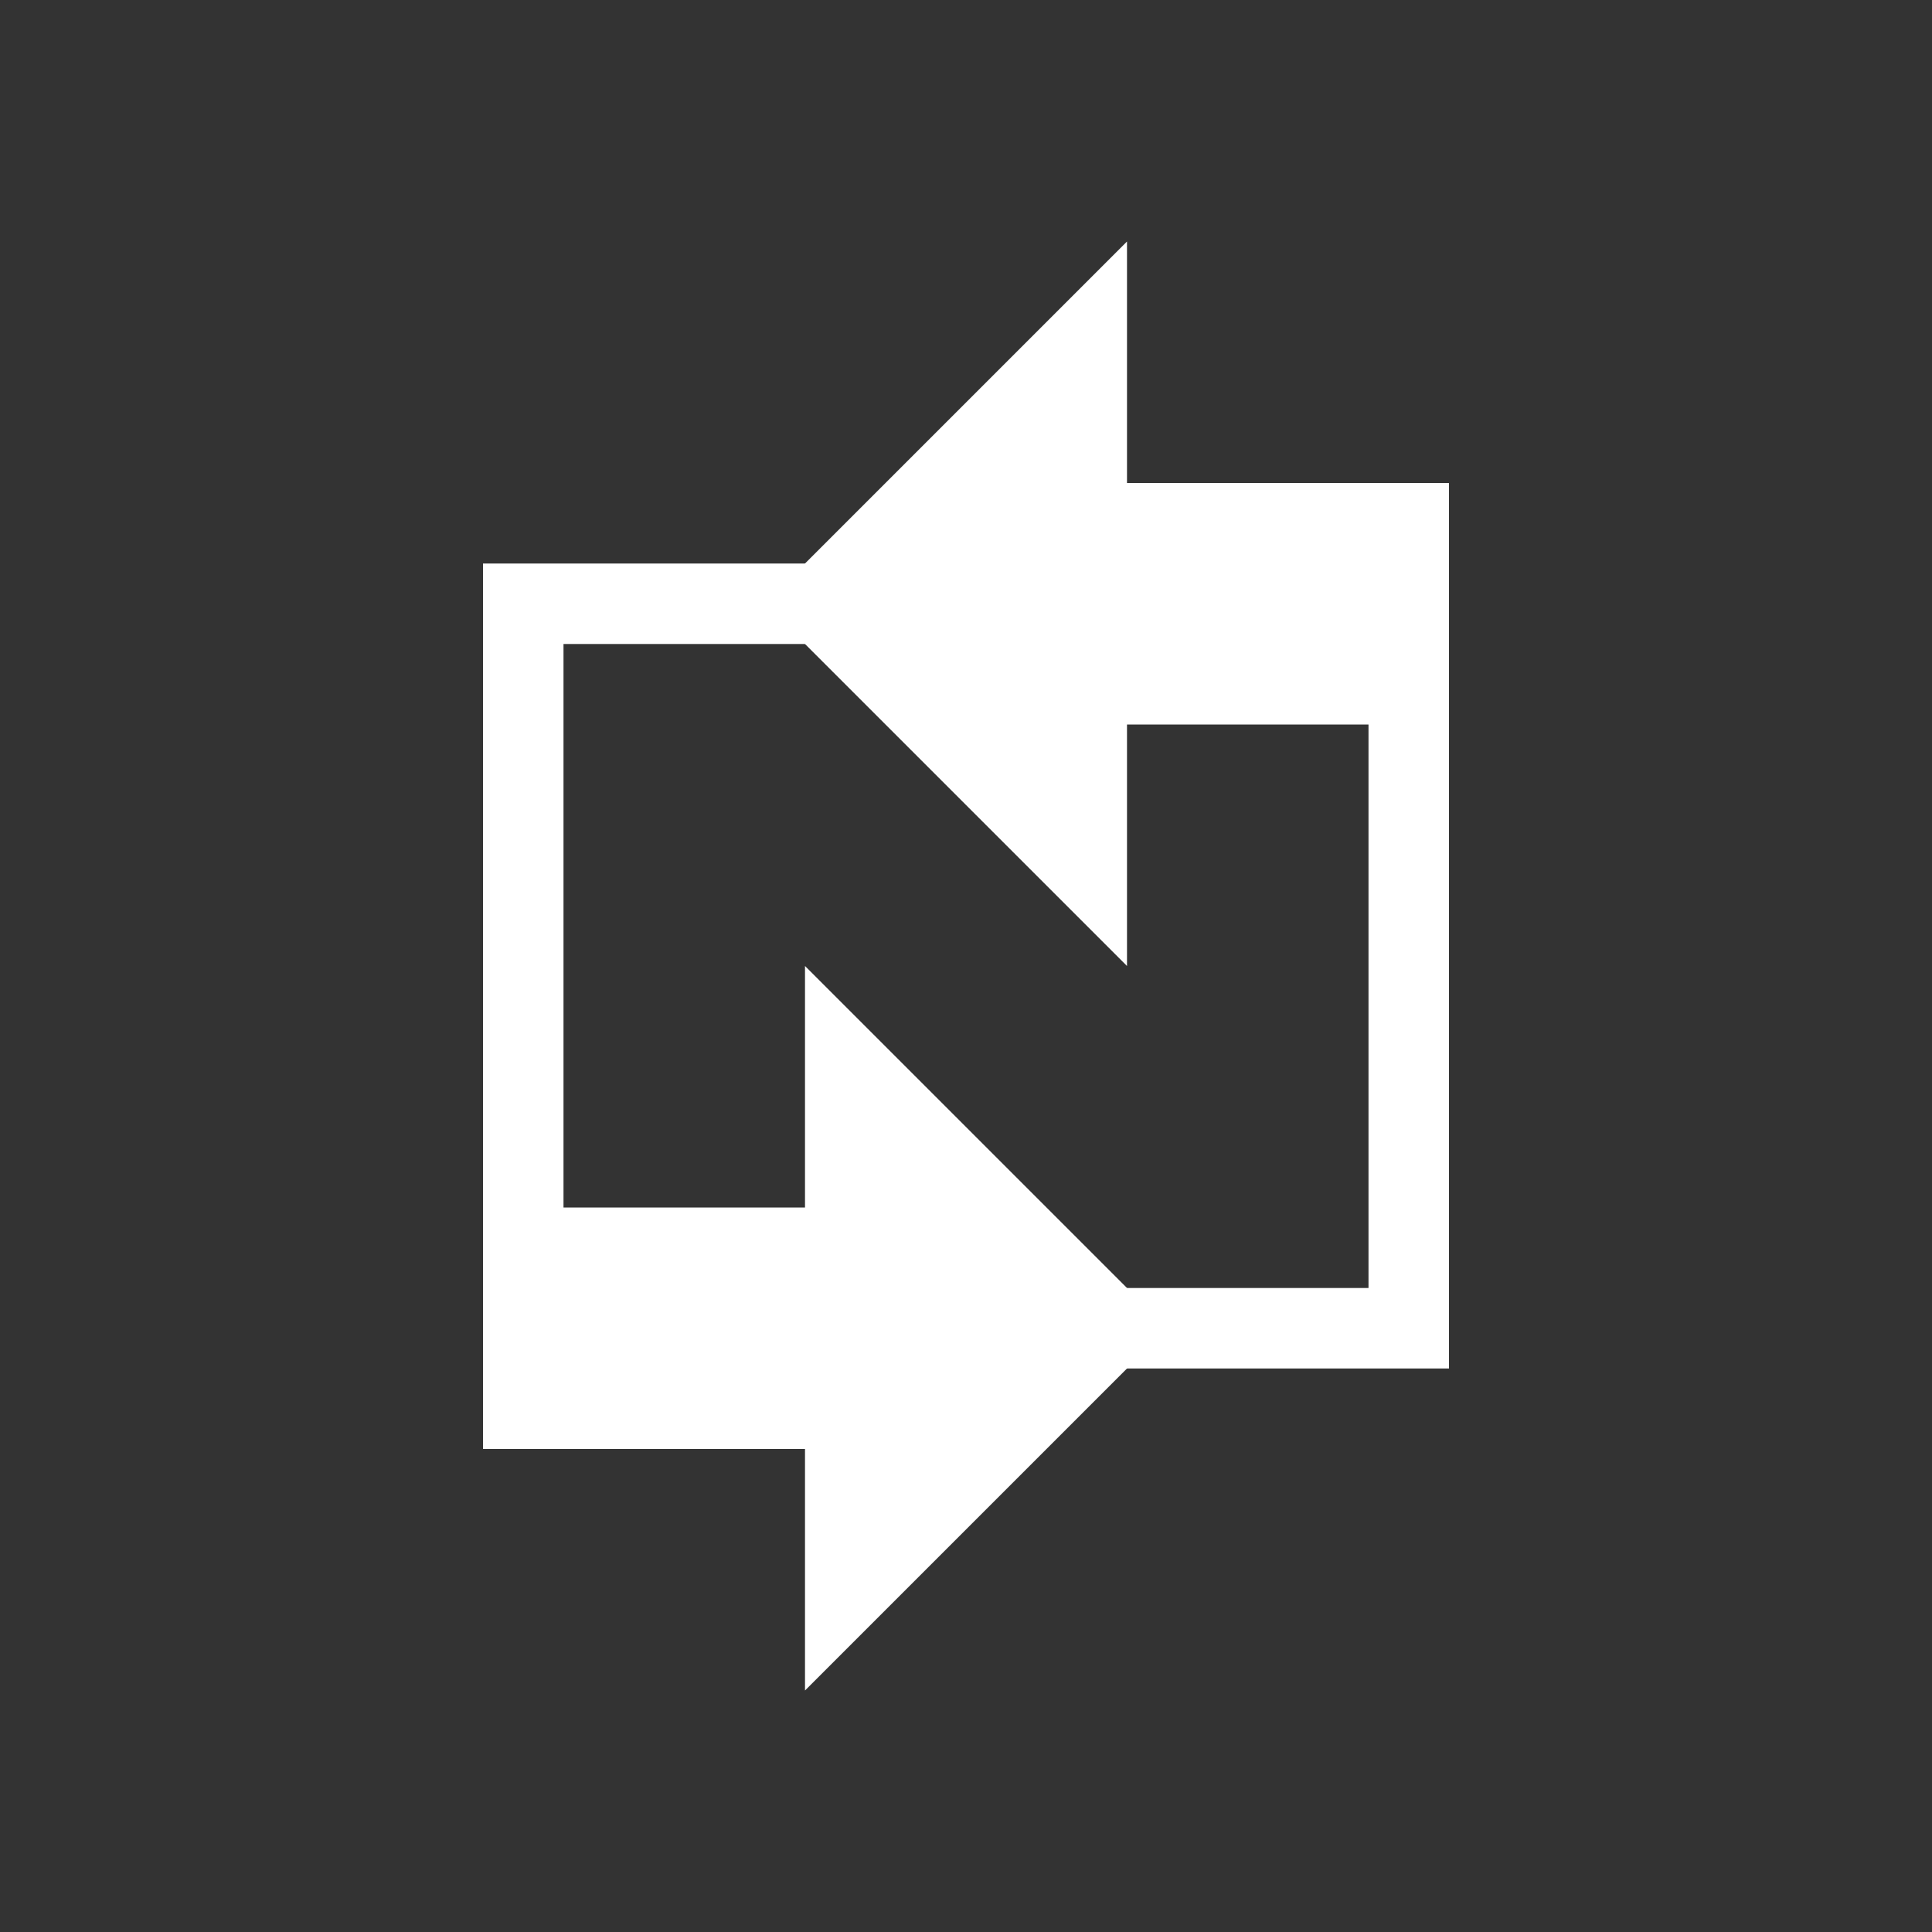<?xml version="1.0" encoding="UTF-8" standalone="no"?>
<svg xmlns:rdf="http://www.w3.org/1999/02/22-rdf-syntax-ns#" xmlns="http://www.w3.org/2000/svg" height="24" width="24" version="1.1" xmlns:cc="http://creativecommons.org/ns#" xmlns:dc="http://purl.org/dc/elements/1.1/" viewBox="0 0 24 24">
 <rect x="0" y="0" width="24" height="24" fill="#333333" stroke="none"/>
 <g transform="translate(0 -1028.4)">
  <rect height="9" width="11" stroke="#fff" stroke-linecap="round" y="1035.9" x="6.5" fill="none"/>
  <path d="m10 1040.4v3h-4v3h4v3l4.5-4.5-4.5-4.5z" fill="#fff"/>
  <path d="m14 1031.4-4.5 4.5 4.5 4.5v-3h4v-3h-4v-3z" fill="#fff"/>
 </g>
</svg>
